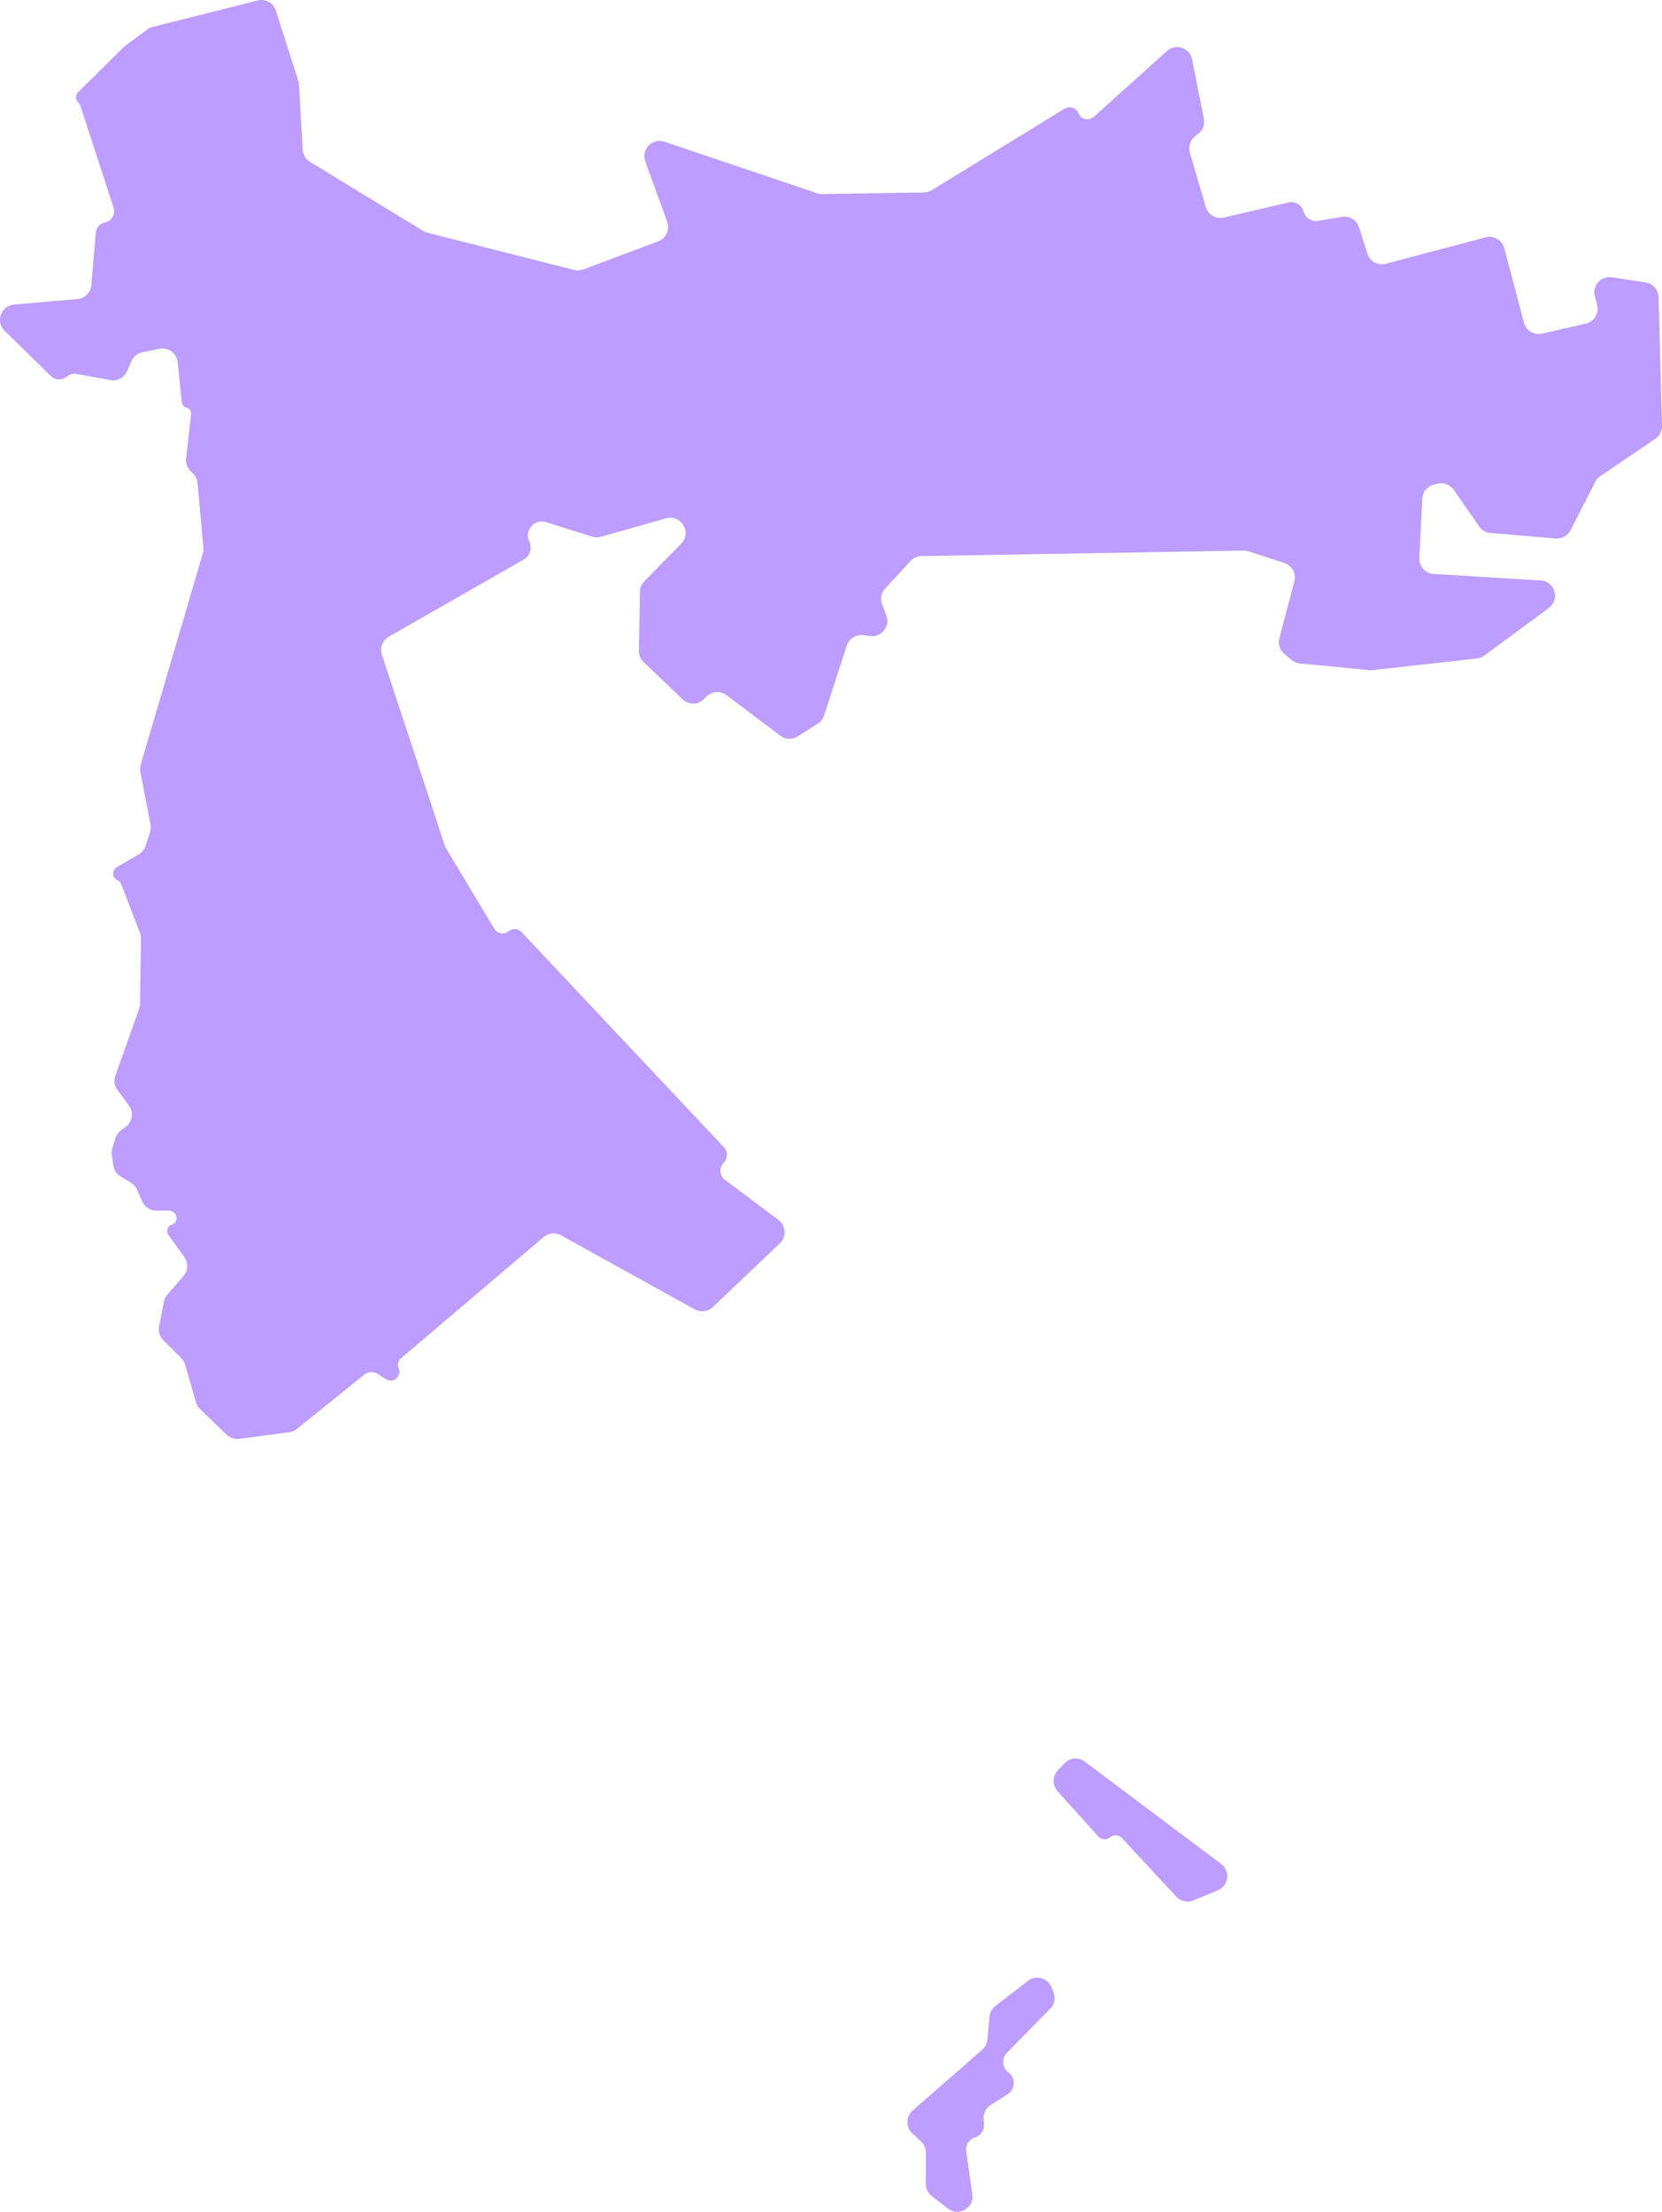 <svg width="127" height="169" viewBox="0 0 127 169" fill="none" xmlns="http://www.w3.org/2000/svg">
<path d="M109.879 36.958C110.342 36.854 110.821 37.042 111.092 37.432L113.026 40.225C113.225 40.512 113.54 40.694 113.887 40.724L118.882 41.143C119.354 41.182 119.802 40.932 120.017 40.51L121.893 36.827C121.982 36.651 122.115 36.501 122.278 36.39L126.488 33.532C126.817 33.308 127.01 32.932 127 32.533L126.74 22.704C126.725 22.138 126.308 21.665 125.75 21.579L123.168 21.187C122.335 21.06 121.647 21.833 121.868 22.648L122.039 23.281C122.212 23.922 121.819 24.579 121.174 24.727L117.838 25.492C117.226 25.633 116.612 25.261 116.451 24.652L114.948 18.964C114.783 18.34 114.145 17.968 113.523 18.133L105.898 20.154C105.298 20.313 104.678 19.972 104.49 19.378L103.849 17.364C103.673 16.808 103.115 16.468 102.542 16.566L100.741 16.876C100.242 16.961 99.759 16.657 99.62 16.169C99.475 15.658 98.955 15.352 98.44 15.473L93.529 16.624C92.928 16.765 92.322 16.411 92.146 15.818L90.92 11.67C90.785 11.212 90.941 10.717 91.315 10.421L91.572 10.218C91.915 9.946 92.078 9.503 91.993 9.073L91.094 4.537C90.919 3.648 89.844 3.289 89.172 3.895L83.589 8.923C83.21 9.264 82.608 9.127 82.412 8.655C82.239 8.234 81.731 8.069 81.344 8.307L71.195 14.535C71.017 14.644 70.813 14.703 70.604 14.707L62.837 14.825C62.704 14.827 62.572 14.806 62.447 14.764L50.776 10.827C49.85 10.514 48.975 11.414 49.309 12.334L50.983 16.948C51.201 17.551 50.894 18.218 50.295 18.442L44.566 20.588C44.343 20.671 44.101 20.684 43.871 20.626L32.657 17.777C32.544 17.748 32.436 17.703 32.337 17.642L23.69 12.367C23.363 12.168 23.154 11.819 23.132 11.436L22.848 6.461C22.843 6.362 22.825 6.265 22.795 6.171L21.083 0.813C20.895 0.225 20.285 -0.115 19.688 0.036L11.654 2.062C11.506 2.099 11.367 2.165 11.244 2.256L9.557 3.509C9.513 3.542 9.471 3.578 9.432 3.617L5.967 7.048C5.747 7.266 5.754 7.625 5.984 7.833C6.053 7.897 6.105 7.977 6.135 8.066L8.679 15.858C8.843 16.359 8.534 16.891 8.019 16.996C7.637 17.074 7.352 17.395 7.319 17.785L6.979 21.783C6.931 22.349 6.484 22.798 5.919 22.848L1.066 23.273C0.073 23.36 -0.36 24.576 0.354 25.274L3.888 28.73C4.223 29.057 4.751 29.076 5.108 28.774C5.315 28.599 5.589 28.526 5.856 28.575L8.436 29.042C8.966 29.138 9.492 28.858 9.71 28.364L10.052 27.588C10.205 27.24 10.518 26.988 10.89 26.914L12.187 26.653C12.862 26.518 13.506 26.994 13.576 27.68L13.89 30.745C13.91 30.942 14.055 31.103 14.248 31.143C14.478 31.191 14.633 31.406 14.606 31.64L14.216 35.028C14.174 35.388 14.302 35.747 14.561 35.999L14.748 36.181C14.947 36.376 15.071 36.636 15.096 36.914L15.541 41.846C15.554 41.992 15.539 42.14 15.498 42.281L10.754 58.422C10.702 58.601 10.693 58.79 10.728 58.973L11.499 62.995C11.536 63.191 11.523 63.392 11.461 63.581L11.115 64.639C11.026 64.911 10.84 65.141 10.592 65.285L8.93 66.252C8.53 66.485 8.558 67.072 8.978 67.264C9.113 67.326 9.218 67.439 9.271 67.578L10.694 71.269C10.747 71.408 10.774 71.557 10.772 71.706L10.702 76.694C10.7 76.822 10.678 76.949 10.635 77.07L8.816 82.192C8.686 82.556 8.746 82.962 8.974 83.274L9.853 84.477C10.236 85.001 10.119 85.737 9.593 86.117L9.254 86.361C9.048 86.51 8.896 86.722 8.821 86.965L8.585 87.731C8.534 87.895 8.52 88.068 8.544 88.239L8.658 89.047C8.706 89.395 8.909 89.703 9.21 89.885L10.006 90.367C10.211 90.491 10.373 90.676 10.47 90.895L10.871 91.806C11.058 92.23 11.476 92.503 11.938 92.503H12.917C13.105 92.503 13.28 92.599 13.382 92.757L13.408 92.798C13.592 93.083 13.457 93.466 13.135 93.571C12.802 93.68 12.672 94.083 12.877 94.367L14.087 96.047C14.404 96.487 14.377 97.089 14.021 97.499L12.792 98.914C12.659 99.068 12.568 99.254 12.528 99.454L12.155 101.342C12.08 101.724 12.199 102.119 12.474 102.395L13.861 103.787C14.001 103.927 14.103 104.1 14.158 104.291L14.97 107.135C15.027 107.333 15.135 107.512 15.283 107.655L17.321 109.623C17.578 109.87 17.932 109.987 18.285 109.939L22.114 109.426C22.325 109.398 22.525 109.312 22.69 109.178L27.828 105.037C28.128 104.795 28.549 104.774 28.872 104.983L29.487 105.383C30.041 105.742 30.724 105.165 30.465 104.556C30.349 104.286 30.423 103.972 30.647 103.781L41.545 94.516C41.915 94.202 42.439 94.149 42.863 94.384L53.099 100.05C53.544 100.296 54.096 100.225 54.465 99.874L59.593 94.998C60.118 94.5 60.068 93.648 59.49 93.214L55.392 90.14C54.975 89.827 54.931 89.216 55.299 88.847C55.626 88.519 55.634 87.99 55.316 87.653L39.855 71.218C39.592 70.938 39.158 70.909 38.86 71.15C38.514 71.431 38 71.34 37.77 70.958L34.09 64.82C34.046 64.745 34.01 64.666 33.983 64.584L29.184 50.026C29.01 49.497 29.232 48.919 29.714 48.644L40.013 42.761C40.498 42.484 40.687 41.878 40.446 41.374C40.044 40.533 40.836 39.616 41.723 39.895L45.253 41.003C45.469 41.071 45.701 41.074 45.919 41.013L50.9 39.602C52.051 39.276 52.887 40.691 52.048 41.546L49.235 44.414C49.026 44.627 48.906 44.913 48.901 45.212L48.818 49.715C48.812 50.043 48.943 50.358 49.179 50.583L52.166 53.435C52.624 53.872 53.347 53.863 53.794 53.414L53.987 53.221C54.397 52.809 55.047 52.763 55.512 53.113L59.628 56.215C60.014 56.506 60.539 56.528 60.948 56.27L62.48 55.306C62.711 55.16 62.884 54.938 62.969 54.678L64.706 49.328C64.879 48.795 65.405 48.46 65.959 48.53L66.495 48.597C67.37 48.706 68.045 47.84 67.728 47.016L67.407 46.183C67.247 45.767 67.336 45.297 67.638 44.969L69.578 42.864C69.794 42.63 70.096 42.494 70.414 42.489L95.035 42.071C95.164 42.069 95.292 42.088 95.415 42.128L98.137 43.015C98.725 43.206 99.061 43.825 98.904 44.424L97.762 48.772C97.646 49.213 97.797 49.682 98.149 49.972L98.708 50.432C98.887 50.58 99.106 50.671 99.337 50.693L104.63 51.203C104.71 51.211 104.791 51.21 104.87 51.201L112.853 50.314C113.056 50.292 113.25 50.216 113.415 50.094L118.349 46.458C119.228 45.81 118.818 44.415 117.729 44.349L109.555 43.855C108.916 43.817 108.428 43.27 108.46 42.63L108.686 38.104C108.712 37.579 109.084 37.136 109.596 37.022L109.879 36.958Z" fill="#BD9DFF"/>
<path d="M80.346 151.826C80.052 151.116 79.167 150.878 78.558 151.346L76.063 153.266C75.805 153.464 75.642 153.762 75.612 154.086L75.45 155.84C75.422 156.139 75.281 156.416 75.055 156.614L69.736 161.262C69.213 161.719 69.201 162.53 69.71 163.002L70.373 163.615C70.611 163.837 70.747 164.148 70.747 164.474V166.875C70.747 167.237 70.915 167.579 71.201 167.8L72.433 168.753C73.261 169.393 74.446 168.702 74.3 167.664L73.835 164.381C73.769 163.907 74.054 163.453 74.51 163.311C74.946 163.175 75.229 162.754 75.192 162.298L75.162 161.931C75.126 161.502 75.33 161.088 75.691 160.854L77.014 159.998C77.6 159.618 77.626 158.768 77.064 158.354C76.575 157.993 76.518 157.282 76.944 156.849L80.256 153.472C80.584 153.137 80.681 152.639 80.502 152.205L80.346 151.826Z" fill="#BD9DFF"/>
<path d="M80.827 135.281C80.411 135.725 80.405 136.413 80.811 136.865L83.926 140.322C84.162 140.584 84.562 140.611 84.831 140.384C85.097 140.159 85.492 140.183 85.729 140.438L89.893 144.923C90.224 145.28 90.742 145.393 91.192 145.206L93.06 144.432C93.895 144.085 94.036 142.959 93.312 142.416L82.891 134.595C82.416 134.238 81.749 134.297 81.343 134.731L80.827 135.281Z" fill="#BD9DFF"/>
</svg>
